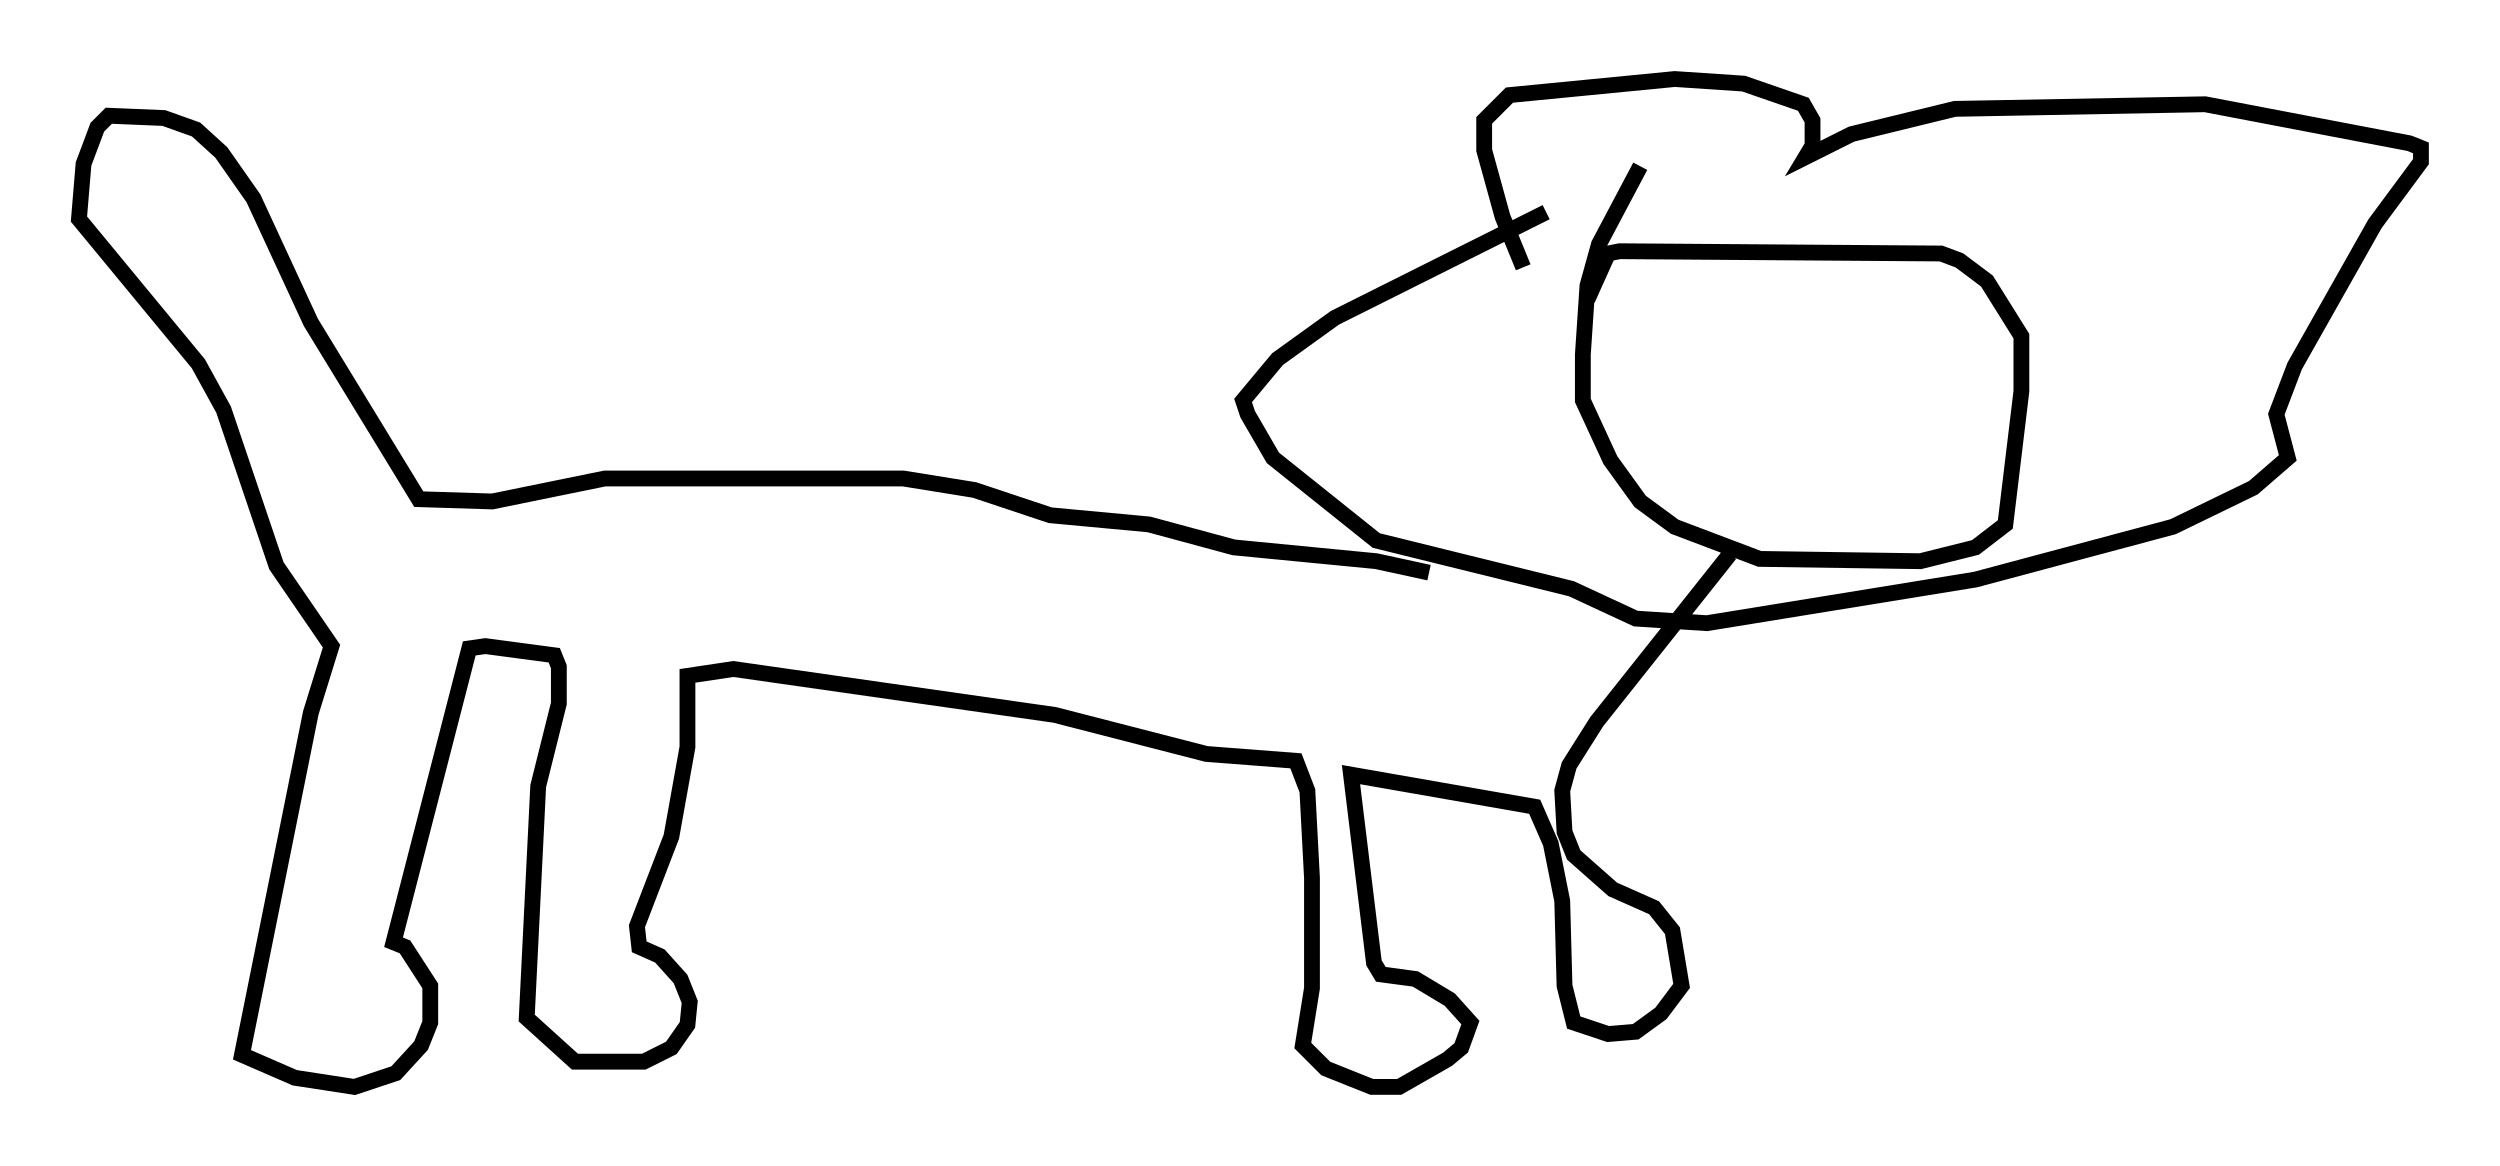 <?xml version="1.0" encoding="utf-8" ?>
<svg baseProfile="full" height="73.765" version="1.1" width="158.156" xmlns="http://www.w3.org/2000/svg" xmlns:ev="http://www.w3.org/2001/xml-events" xmlns:xlink="http://www.w3.org/1999/xlink"><defs /><rect fill="white" height="73.765" width="158.156" x="0" y="0" /><path d="M97.234, 17.782 m-0.872, -0.872 l-1.307, -3.196 -1.162, -4.212 l0.0, -1.888 1.598, -1.598 l10.458, -1.017 4.358, 0.291 l3.777, 1.307 0.581, 1.017 l0.0, 1.598 -0.436, 0.726 l2.905, -1.453 6.536, -1.598 l15.832, -0.291 12.927, 2.469 l0.726, 0.291 0.0, 0.872 l-2.905, 3.922 -5.084, 9.006 l-1.162, 3.05 0.726, 2.76 l-2.179, 1.888 -5.084, 2.469 l-12.492, 3.341 -16.994, 2.76 l-4.503, -0.291 -4.067, -1.888 l-12.346, -3.05 -6.536, -5.229 l-1.598, -2.76 -0.291, -0.872 l2.179, -2.615 3.631, -2.615 l13.363, -6.682 m5.955, -2.905 l-2.615, 4.939 -0.726, 2.615 l-0.291, 4.358 0.0, 2.905 l1.743, 3.777 1.888, 2.615 l2.179, 1.598 5.374, 2.034 l10.168, 0.145 3.486, -0.872 l1.888, -1.453 1.017, -8.425 l0.0, -3.486 -2.179, -3.486 l-1.743, -1.307 -1.162, -0.436 l-20.335, -0.145 -0.726, 0.145 l-1.307, 2.905 m-10.022, 17.285 l-3.341, -0.726 -9.006, -0.872 l-5.374, -1.453 -6.246, -0.581 l-4.793, -1.598 -4.503, -0.726 l-18.883, 0.0 -7.117, 1.453 l-4.648, -0.145 -6.827, -11.184 l-3.631, -7.844 -2.034, -2.905 l-1.598, -1.453 -2.034, -0.726 l-3.486, -0.145 -0.726, 0.726 l-0.872, 2.324 -0.291, 3.486 l7.553, 9.151 1.598, 2.905 l3.341, 9.877 3.486, 5.084 l-1.307, 4.212 -4.358, 21.642 l3.341, 1.453 3.777, 0.581 l2.615, -0.872 1.598, -1.743 l0.581, -1.453 0.0, -2.324 l-1.598, -2.469 -0.726, -0.291 l4.793, -18.592 1.017, -0.145 l4.358, 0.581 0.291, 0.726 l0.0, 2.324 -1.307, 5.229 l-0.726, 14.67 3.05, 2.76 l4.358, 0.0 1.743, -0.872 l1.017, -1.453 0.145, -1.453 l-0.581, -1.453 -1.307, -1.453 l-1.307, -0.581 -0.145, -1.307 l2.179, -5.665 1.017, -5.665 l0.0, -4.503 2.905, -0.436 l20.335, 2.905 9.587, 2.469 l5.665, 0.436 0.726, 1.888 l0.291, 5.52 0.0, 6.972 l-0.581, 3.631 1.453, 1.453 l2.905, 1.162 1.743, 0.0 l3.05, -1.743 0.872, -0.726 l0.581, -1.598 -1.307, -1.453 l-2.179, -1.307 -2.179, -0.291 l-0.436, -0.726 -1.453, -11.911 l11.62, 2.034 1.017, 2.324 l0.726, 3.631 0.145, 5.374 l0.581, 2.324 2.179, 0.726 l1.743, -0.145 1.598, -1.162 l1.307, -1.743 -0.581, -3.486 l-1.162, -1.453 -2.615, -1.162 l-2.469, -2.179 -0.581, -1.453 l-0.145, -2.615 0.436, -1.598 l1.743, -2.76 8.425, -10.603 m-3.777, -17.14 l0.0, 0.0 m-0.291, -0.145 " fill="none" stroke="black" stroke-width="1" /></svg>